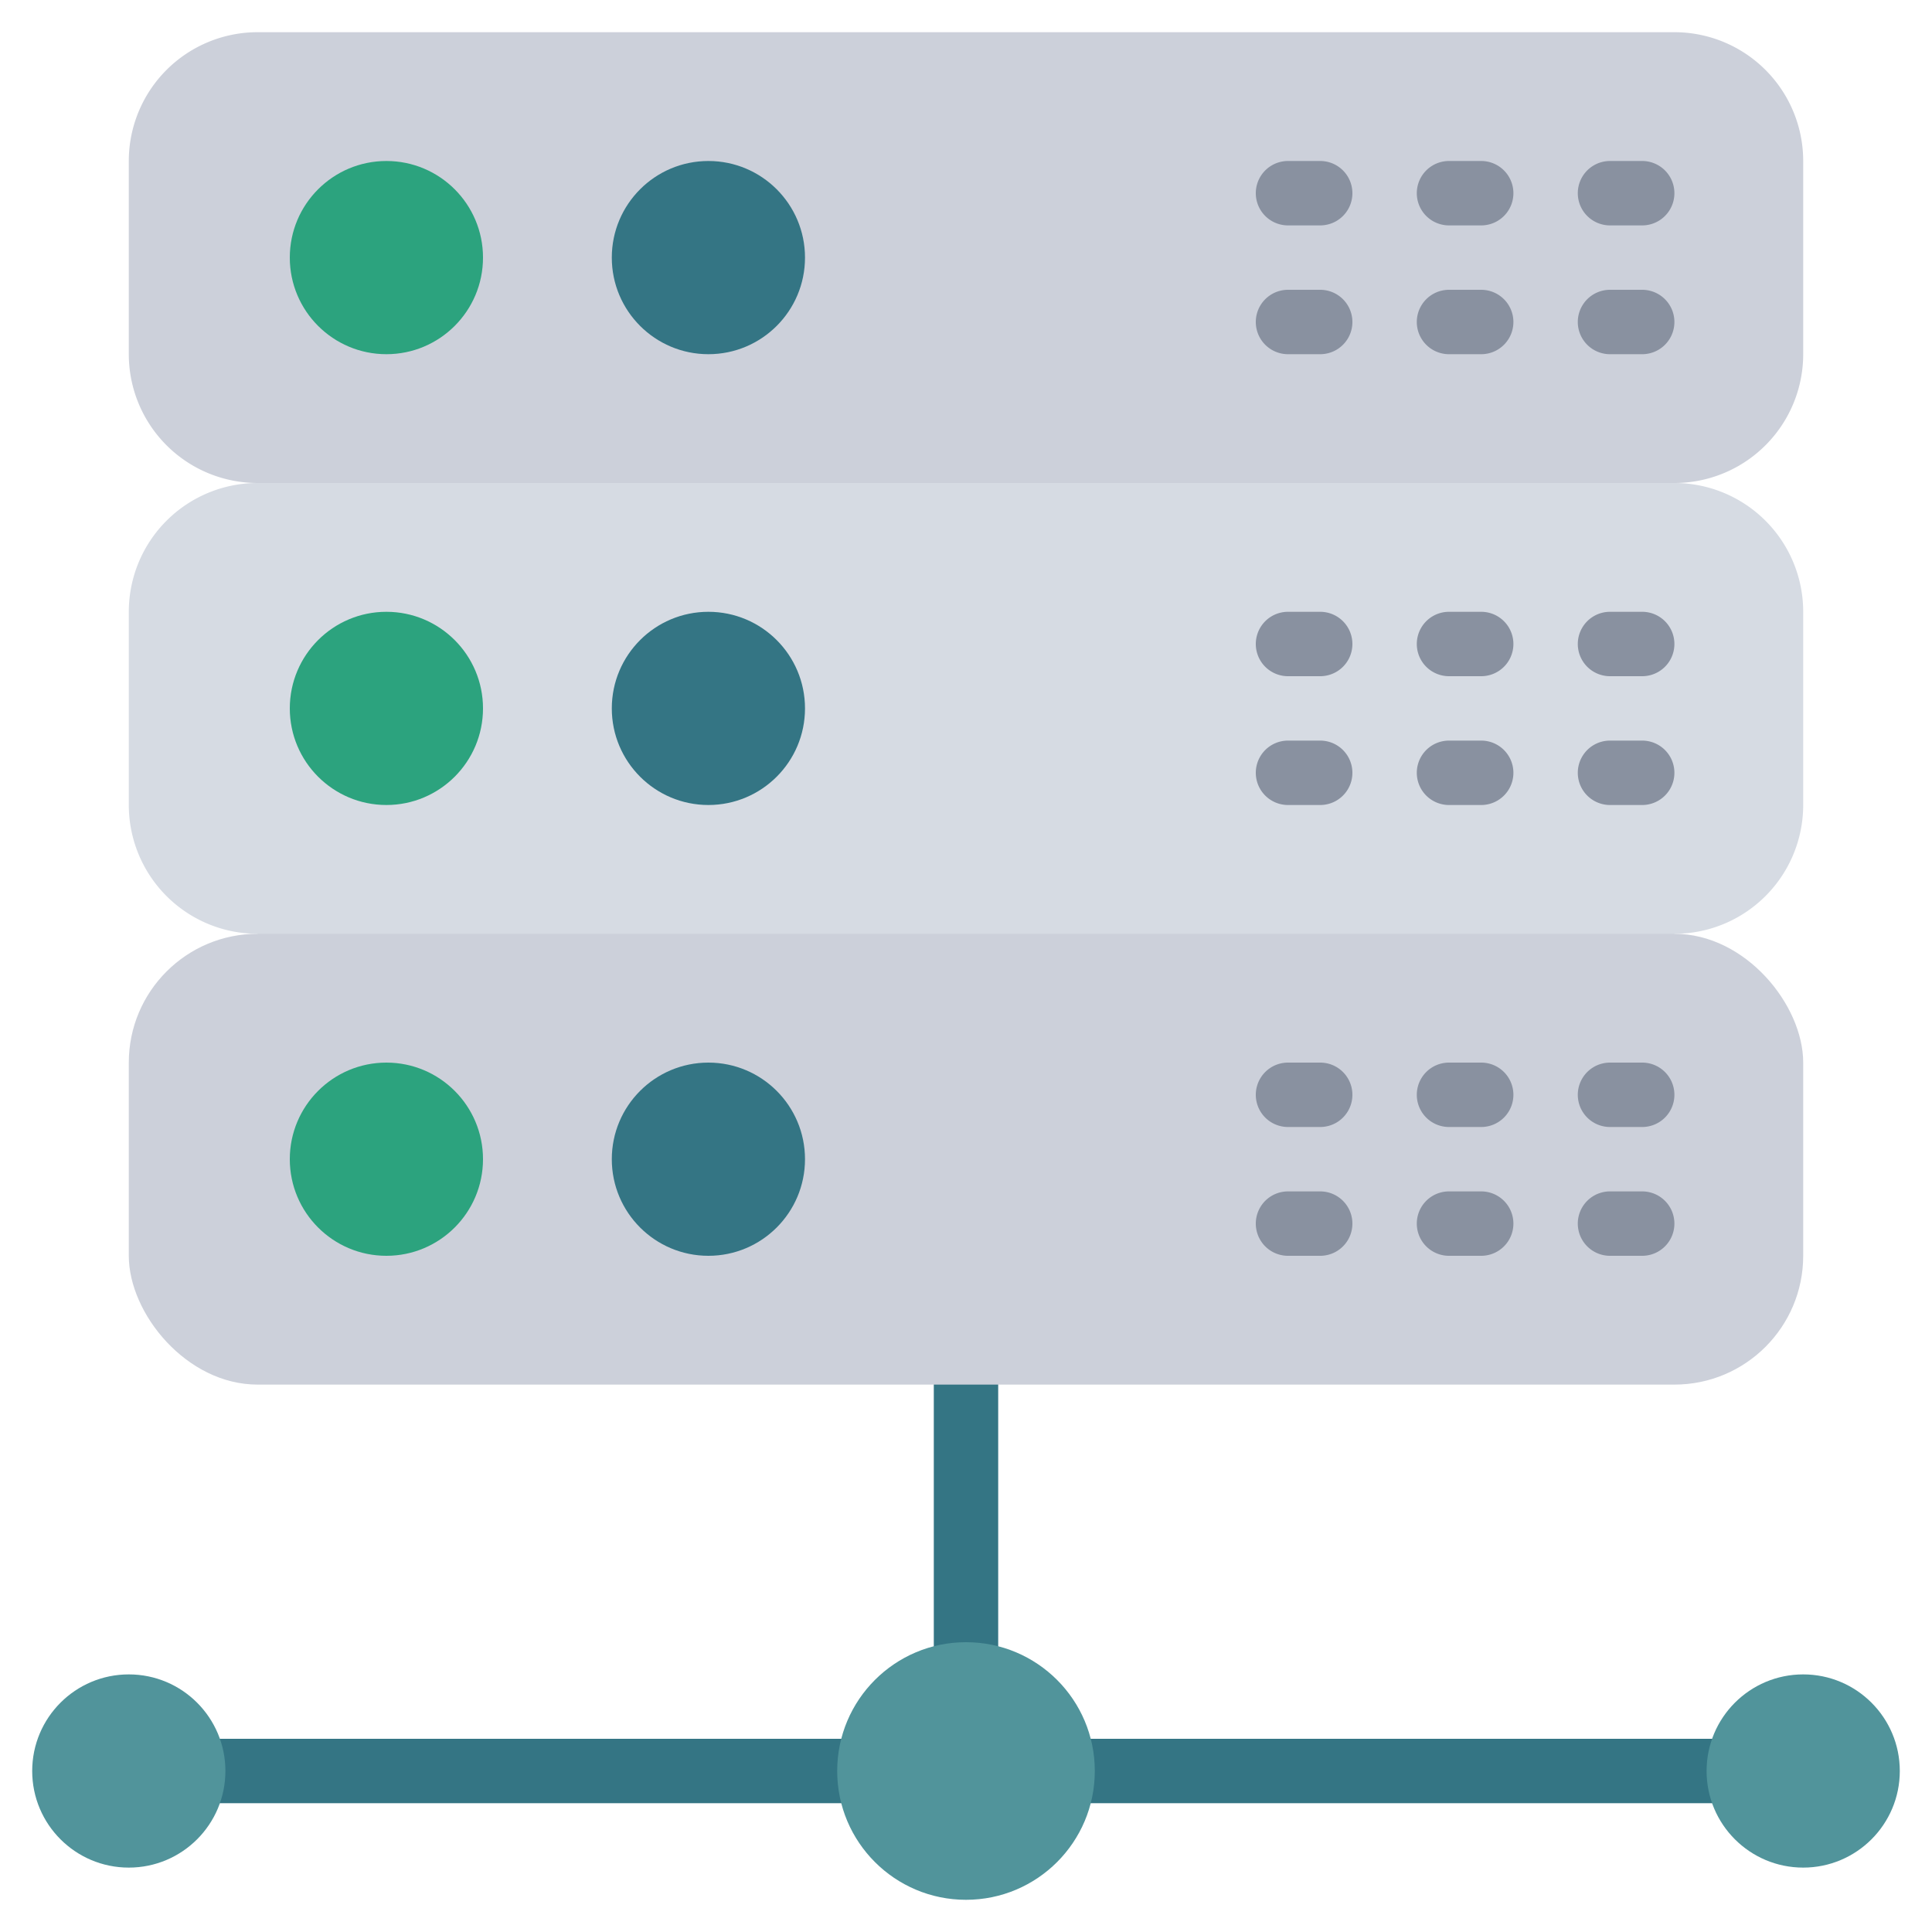 <svg id="Icons" height="512" viewBox="0 0 60 60" width="512" xmlns="http://www.w3.org/2000/svg"><path d="m30 54a1 1 0 0 1 -1-1v-10a1 1 0 0 1 2 0v10a1 1 0 0 1 -1 1z" fill="#347584"/><path d="m28 56h-24a1 1 0 0 1 0-2h24a1 1 0 0 1 0 2z" fill="#347584"/><path d="m55 56h-23a1 1 0 0 1 0-2h23a1 1 0 0 1 0 2z" fill="#347584"/><path d="m56 5v6a4 4 0 0 1 -4 4v1h-44v-1a4 4 0 0 1 -4-4v-6a4 4 0 0 1 4-4h44a4 4 0 0 1 4 4z" fill="#ccd0da"/><path d="m56 19v6a4 4 0 0 1 -4 4v1h-44v-1a4 4 0 0 1 -4-4v-6a4 4 0 0 1 4-4h44a4 4 0 0 1 4 4z" fill="#d6dbe3"/><rect fill="#ccd0da" height="14" rx="4" width="52" x="4" y="29"/><circle cx="12" cy="8" fill="#2ca37e" r="3"/><circle cx="22" cy="8" fill="#347584" r="3"/><circle cx="12" cy="22" fill="#2ca37e" r="3"/><circle cx="22" cy="22" fill="#347584" r="3"/><circle cx="12" cy="36" fill="#2ca37e" r="3"/><circle cx="22" cy="36" fill="#347584" r="3"/><circle cx="4" cy="55" fill="#51949b" r="3"/><circle cx="56" cy="55" fill="#51949b" r="3"/><circle cx="30" cy="55" fill="#51949b" r="4"/><g fill="#8991a0"><path d="m41 7h-1a1 1 0 0 1 0-2h1a1 1 0 0 1 0 2z"/><path d="m41 11h-1a1 1 0 0 1 0-2h1a1 1 0 0 1 0 2z"/><path d="m46 7h-1a1 1 0 0 1 0-2h1a1 1 0 0 1 0 2z"/><path d="m46 11h-1a1 1 0 0 1 0-2h1a1 1 0 0 1 0 2z"/><path d="m51 7h-1a1 1 0 0 1 0-2h1a1 1 0 0 1 0 2z"/><path d="m51 11h-1a1 1 0 0 1 0-2h1a1 1 0 0 1 0 2z"/><path d="m41 21h-1a1 1 0 0 1 0-2h1a1 1 0 0 1 0 2z"/><path d="m41 25h-1a1 1 0 0 1 0-2h1a1 1 0 0 1 0 2z"/><path d="m46 21h-1a1 1 0 0 1 0-2h1a1 1 0 0 1 0 2z"/><path d="m46 25h-1a1 1 0 0 1 0-2h1a1 1 0 0 1 0 2z"/><path d="m51 21h-1a1 1 0 0 1 0-2h1a1 1 0 0 1 0 2z"/><path d="m51 25h-1a1 1 0 0 1 0-2h1a1 1 0 0 1 0 2z"/><path d="m41 35h-1a1 1 0 0 1 0-2h1a1 1 0 0 1 0 2z"/><path d="m41 39h-1a1 1 0 0 1 0-2h1a1 1 0 0 1 0 2z"/><path d="m46 35h-1a1 1 0 0 1 0-2h1a1 1 0 0 1 0 2z"/><path d="m46 39h-1a1 1 0 0 1 0-2h1a1 1 0 0 1 0 2z"/><path d="m51 35h-1a1 1 0 0 1 0-2h1a1 1 0 0 1 0 2z"/><path d="m51 39h-1a1 1 0 0 1 0-2h1a1 1 0 0 1 0 2z"/></g></svg>